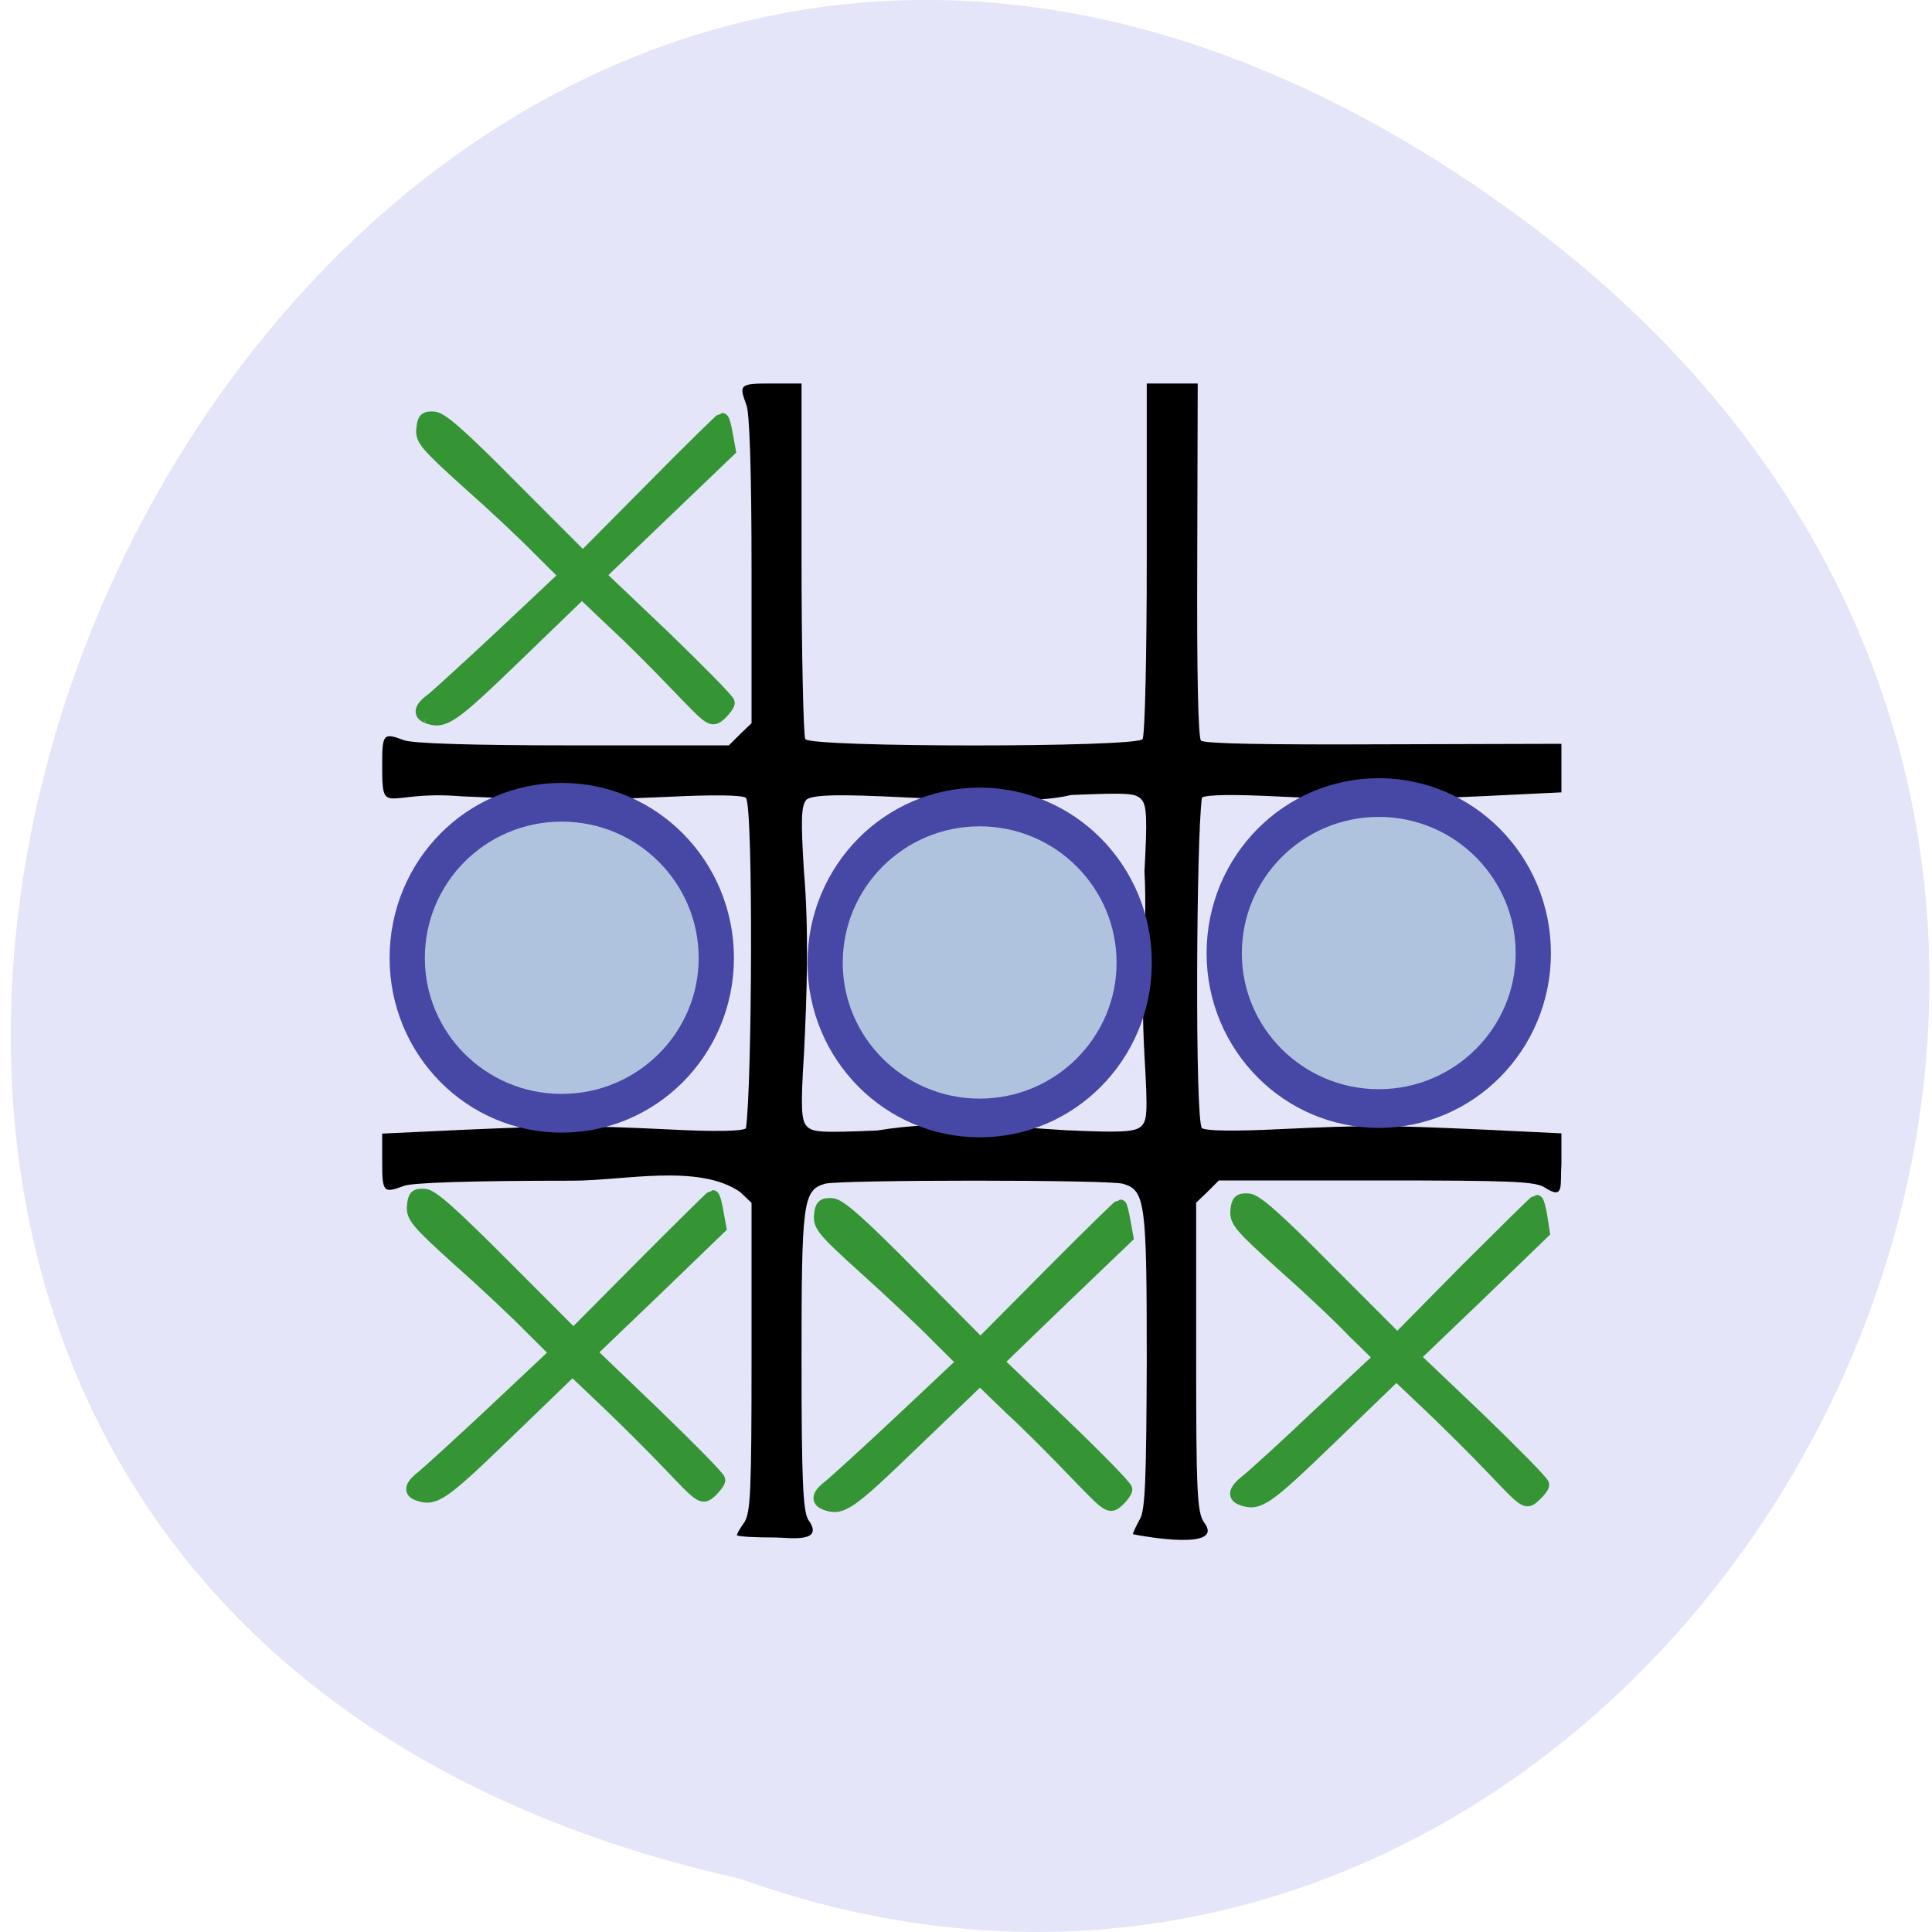 <svg xmlns="http://www.w3.org/2000/svg" viewBox="0 0 16 16"><path d="m 12.52 1.75 c -10.289 -7.445 -18.523 11.1 -6.391 13.809 c 7.742 2.781 14.02 -8.289 6.391 -13.809" fill="#e5e5fa"/><path d="m 6.102 12.715 c 0 -0.012 0.027 -0.059 0.063 -0.109 c 0.051 -0.082 0.059 -0.262 0.059 -1.367 v -1.277 l -0.094 -0.09 c -0.344 -0.238 -0.965 -0.094 -1.387 -0.094 c -0.836 0 -1.328 0.016 -1.398 0.043 c -0.168 0.063 -0.18 0.055 -0.18 -0.195 v -0.238 l 0.66 -0.031 c 0.816 -0.035 0.973 -0.039 1.707 -0.004 c 0.383 0.02 0.609 0.016 0.645 -0.008 c 0.051 -0.316 0.063 -2.68 0 -2.738 c -0.035 -0.023 -0.262 -0.027 -0.645 -0.008 c -0.734 0.031 -0.891 0.031 -1.707 -0.004 c -0.645 -0.055 -0.66 0.191 -0.66 -0.27 c 0 -0.25 0.012 -0.258 0.18 -0.195 c 0.07 0.027 0.563 0.043 1.398 0.043 h 1.293 l 0.094 -0.094 l 0.094 -0.09 v -1.266 c 0 -0.82 -0.016 -1.305 -0.043 -1.371 c -0.063 -0.168 -0.055 -0.176 0.207 -0.176 h 0.25 v 1.449 c 0 0.793 0.016 1.469 0.031 1.496 c 0.047 0.07 2.746 0.07 2.793 0 c 0.02 -0.027 0.035 -0.703 0.035 -1.496 v -1.449 c 0.141 0 0.281 0 0.422 0 l -0.004 1.461 c -0.004 0.945 0.008 1.473 0.031 1.496 c 0.027 0.027 0.555 0.035 1.512 0.031 l 1.473 -0.004 v 0.402 l -0.641 0.031 c -0.793 0.035 -0.949 0.039 -1.688 0.004 c -0.387 -0.02 -0.609 -0.016 -0.648 0.008 c -0.047 0.316 -0.059 2.68 0 2.738 c 0.039 0.023 0.262 0.027 0.648 0.008 c 0.738 -0.035 0.895 -0.031 1.688 0.004 l 0.641 0.031 v 0.254 c -0.012 0.176 0.027 0.301 -0.137 0.195 c -0.078 -0.051 -0.266 -0.059 -1.395 -0.059 h -1.305 l -0.094 0.094 l -0.094 0.09 v 1.277 c 0 1.105 0.008 1.285 0.063 1.367 c 0.188 0.242 -0.492 0.121 -0.586 0.102 c 0 -0.016 0.027 -0.07 0.055 -0.121 c 0.047 -0.074 0.055 -0.328 0.059 -1.316 c 0 -1.313 -0.012 -1.41 -0.195 -1.465 c -0.102 -0.035 -2.367 -0.035 -2.473 0 c -0.18 0.055 -0.191 0.152 -0.191 1.465 c 0 0.988 0.012 1.242 0.055 1.316 c 0.145 0.199 -0.164 0.148 -0.266 0.148 c -0.18 0 -0.324 -0.008 -0.324 -0.02 m 2.754 -3.352 c 0.418 0.02 0.535 0.012 0.586 -0.027 c 0.059 -0.047 0.063 -0.109 0.035 -0.594 c -0.039 -0.684 0.027 -1 0 -1.523 c 0.023 -0.43 0.02 -0.543 -0.023 -0.594 c -0.047 -0.055 -0.113 -0.059 -0.586 -0.039 c -0.531 0.133 -2.055 -0.078 -2.191 0.039 c -0.043 0.051 -0.047 0.164 -0.02 0.594 c 0.043 0.504 0.023 1.051 0 1.512 c -0.027 0.43 -0.023 0.543 0.02 0.594 c 0.047 0.055 0.117 0.059 0.59 0.039 c 0.539 -0.09 1.07 -0.031 1.59 0"/><path d="m 29.2 85.42 c -1.639 -0.732 -1.229 -2.092 1.332 -3.975 c 1.229 -1.046 8.297 -7.637 15.672 -14.75 l 13.316 -12.867 l -5.736 -5.858 c -3.175 -3.348 -10.243 -10.147 -15.774 -15.168 c -8.911 -8.264 -9.936 -9.52 -9.628 -11.821 c 0.205 -2.197 0.512 -2.511 2.356 -2.406 c 1.639 0.105 6.04 4.08 17.311 15.796 l 15.16 15.587 l 15.06 -15.587 c 8.194 -8.578 15.16 -15.482 15.262 -15.482 c 0.205 0 0.615 1.569 0.922 3.452 l 0.615 3.452 l -14.14 13.913 l -14.238 14.02 l 14.14 13.809 c 7.682 7.637 14.03 14.227 14.03 14.75 c 0 0.523 -0.819 1.569 -1.741 2.511 c -1.844 1.674 -1.844 1.569 -9.116 -6.172 c -3.995 -4.289 -10.345 -10.879 -14.14 -14.436 l -6.863 -6.695 l -14.34 14.227 c -14.238 14.12 -15.774 15.168 -19.462 13.704" transform="matrix(0.038 0 0 0.037 2.425 2.775)" fill="#359535" stroke="#359535" stroke-width="2.925"/><g fill="#b0c3de" stroke="#4747a6" stroke-width="4.786"><path d="m 97.38 122.52 c 0 10.586 -9.396 19.19 -20.981 19.19 c -11.649 0 -20.981 -8.608 -20.981 -19.19 c 0 -10.644 9.332 -19.252 20.981 -19.252 c 11.585 0 20.981 8.608 20.981 19.252" transform="matrix(0.061 0 0 0.067 -0.008 -0.275)"/><path d="m 97.36 122.52 c 0 10.586 -9.396 19.19 -20.981 19.19 c -11.585 0 -20.981 -8.608 -20.981 -19.19 c 0 -10.644 9.396 -19.252 20.981 -19.252 c 11.585 0 20.981 8.608 20.981 19.252" transform="matrix(0.061 0 0 0.067 3.454 -0.236)"/><path d="m 97.33 122.52 c 0 10.586 -9.396 19.19 -20.981 19.19 c -11.585 0 -20.981 -8.608 -20.981 -19.19 c 0 -10.644 9.396 -19.252 20.981 -19.252 c 11.585 0 20.981 8.608 20.981 19.252" transform="matrix(0.061 0 0 0.067 6.761 -0.314)"/></g><g fill="#359535" stroke="#359535" stroke-width="2.925" transform="matrix(0.038 0 0 0.037 2.425 2.775)"><path d="m 27.15 259.38 c -1.639 -0.628 -1.229 -1.988 1.332 -3.975 c 1.229 -1.046 8.297 -7.637 15.672 -14.75 l 13.316 -12.867 l -5.736 -5.858 c -3.175 -3.348 -10.243 -10.147 -15.774 -15.168 c -8.911 -8.264 -9.833 -9.52 -9.628 -11.821 c 0.205 -2.197 0.512 -2.511 2.356 -2.406 c 1.639 0.105 6.04 4.184 17.311 15.796 l 15.16 15.587 l 15.06 -15.587 c 8.194 -8.473 15.16 -15.482 15.262 -15.482 c 0.205 0 0.615 1.569 0.922 3.452 l 0.615 3.452 l -14.14 14.02 l -14.14 13.913 l 14.03 13.809 c 7.682 7.637 14.03 14.227 14.03 14.75 c 0 0.523 -0.819 1.569 -1.741 2.511 c -1.844 1.674 -1.844 1.674 -9.116 -6.172 c -3.995 -4.289 -10.345 -10.775 -14.14 -14.436 l -6.863 -6.695 l -14.34 14.227 c -14.238 14.12 -15.774 15.168 -19.462 13.704"/><path d="m 115.96 261.48 c -1.741 -0.732 -1.229 -2.092 1.229 -3.975 c 1.229 -1.046 8.297 -7.637 15.672 -14.75 l 13.316 -12.867 l -5.736 -5.858 c -3.175 -3.348 -10.243 -10.147 -15.672 -15.168 c -8.911 -8.264 -9.936 -9.52 -9.731 -11.821 c 0.205 -2.197 0.615 -2.511 2.458 -2.406 c 1.639 0.105 6.04 4.08 17.311 15.796 l 15.06 15.587 l 15.06 -15.587 c 8.297 -8.578 15.16 -15.482 15.365 -15.482 c 0.102 0 0.512 1.569 0.819 3.452 l 0.615 3.452 l -14.14 13.913 l -14.14 14.02 l 14.03 13.809 c 7.785 7.637 14.03 14.227 14.03 14.75 c 0 0.418 -0.717 1.569 -1.741 2.511 c -1.741 1.674 -1.844 1.569 -9.116 -6.172 c -3.995 -4.289 -10.345 -10.879 -14.14 -14.436 l -6.76 -6.695 l -14.443 14.227 c -14.238 14.12 -15.774 15.168 -19.359 13.704"/><path d="m 206.71 260.43 c -1.639 -0.628 -1.229 -1.988 1.229 -3.975 c 1.332 -1.046 8.399 -7.637 15.672 -14.75 l 13.418 -12.867 l -5.839 -5.858 c -3.073 -3.348 -10.141 -10.147 -15.672 -15.168 c -8.911 -8.264 -9.936 -9.52 -9.731 -11.821 c 0.205 -2.197 0.615 -2.511 2.458 -2.406 c 1.639 0.105 6.04 4.08 17.311 15.796 l 15.16 15.587 l 14.955 -15.587 c 8.297 -8.473 15.16 -15.482 15.365 -15.482 c 0.205 0 0.615 1.569 0.922 3.452 l 0.512 3.452 l -14.14 14.02 l -14.14 13.913 l 14.14 13.809 c 7.682 7.637 14.03 14.227 14.03 14.75 c 0 0.523 -0.819 1.569 -1.844 2.511 c -1.741 1.674 -1.741 1.674 -9.01 -6.172 c -3.995 -4.289 -10.345 -10.775 -14.14 -14.436 l -6.863 -6.695 l -14.34 14.227 c -14.238 14.12 -15.774 15.168 -19.462 13.704"/></g></svg>